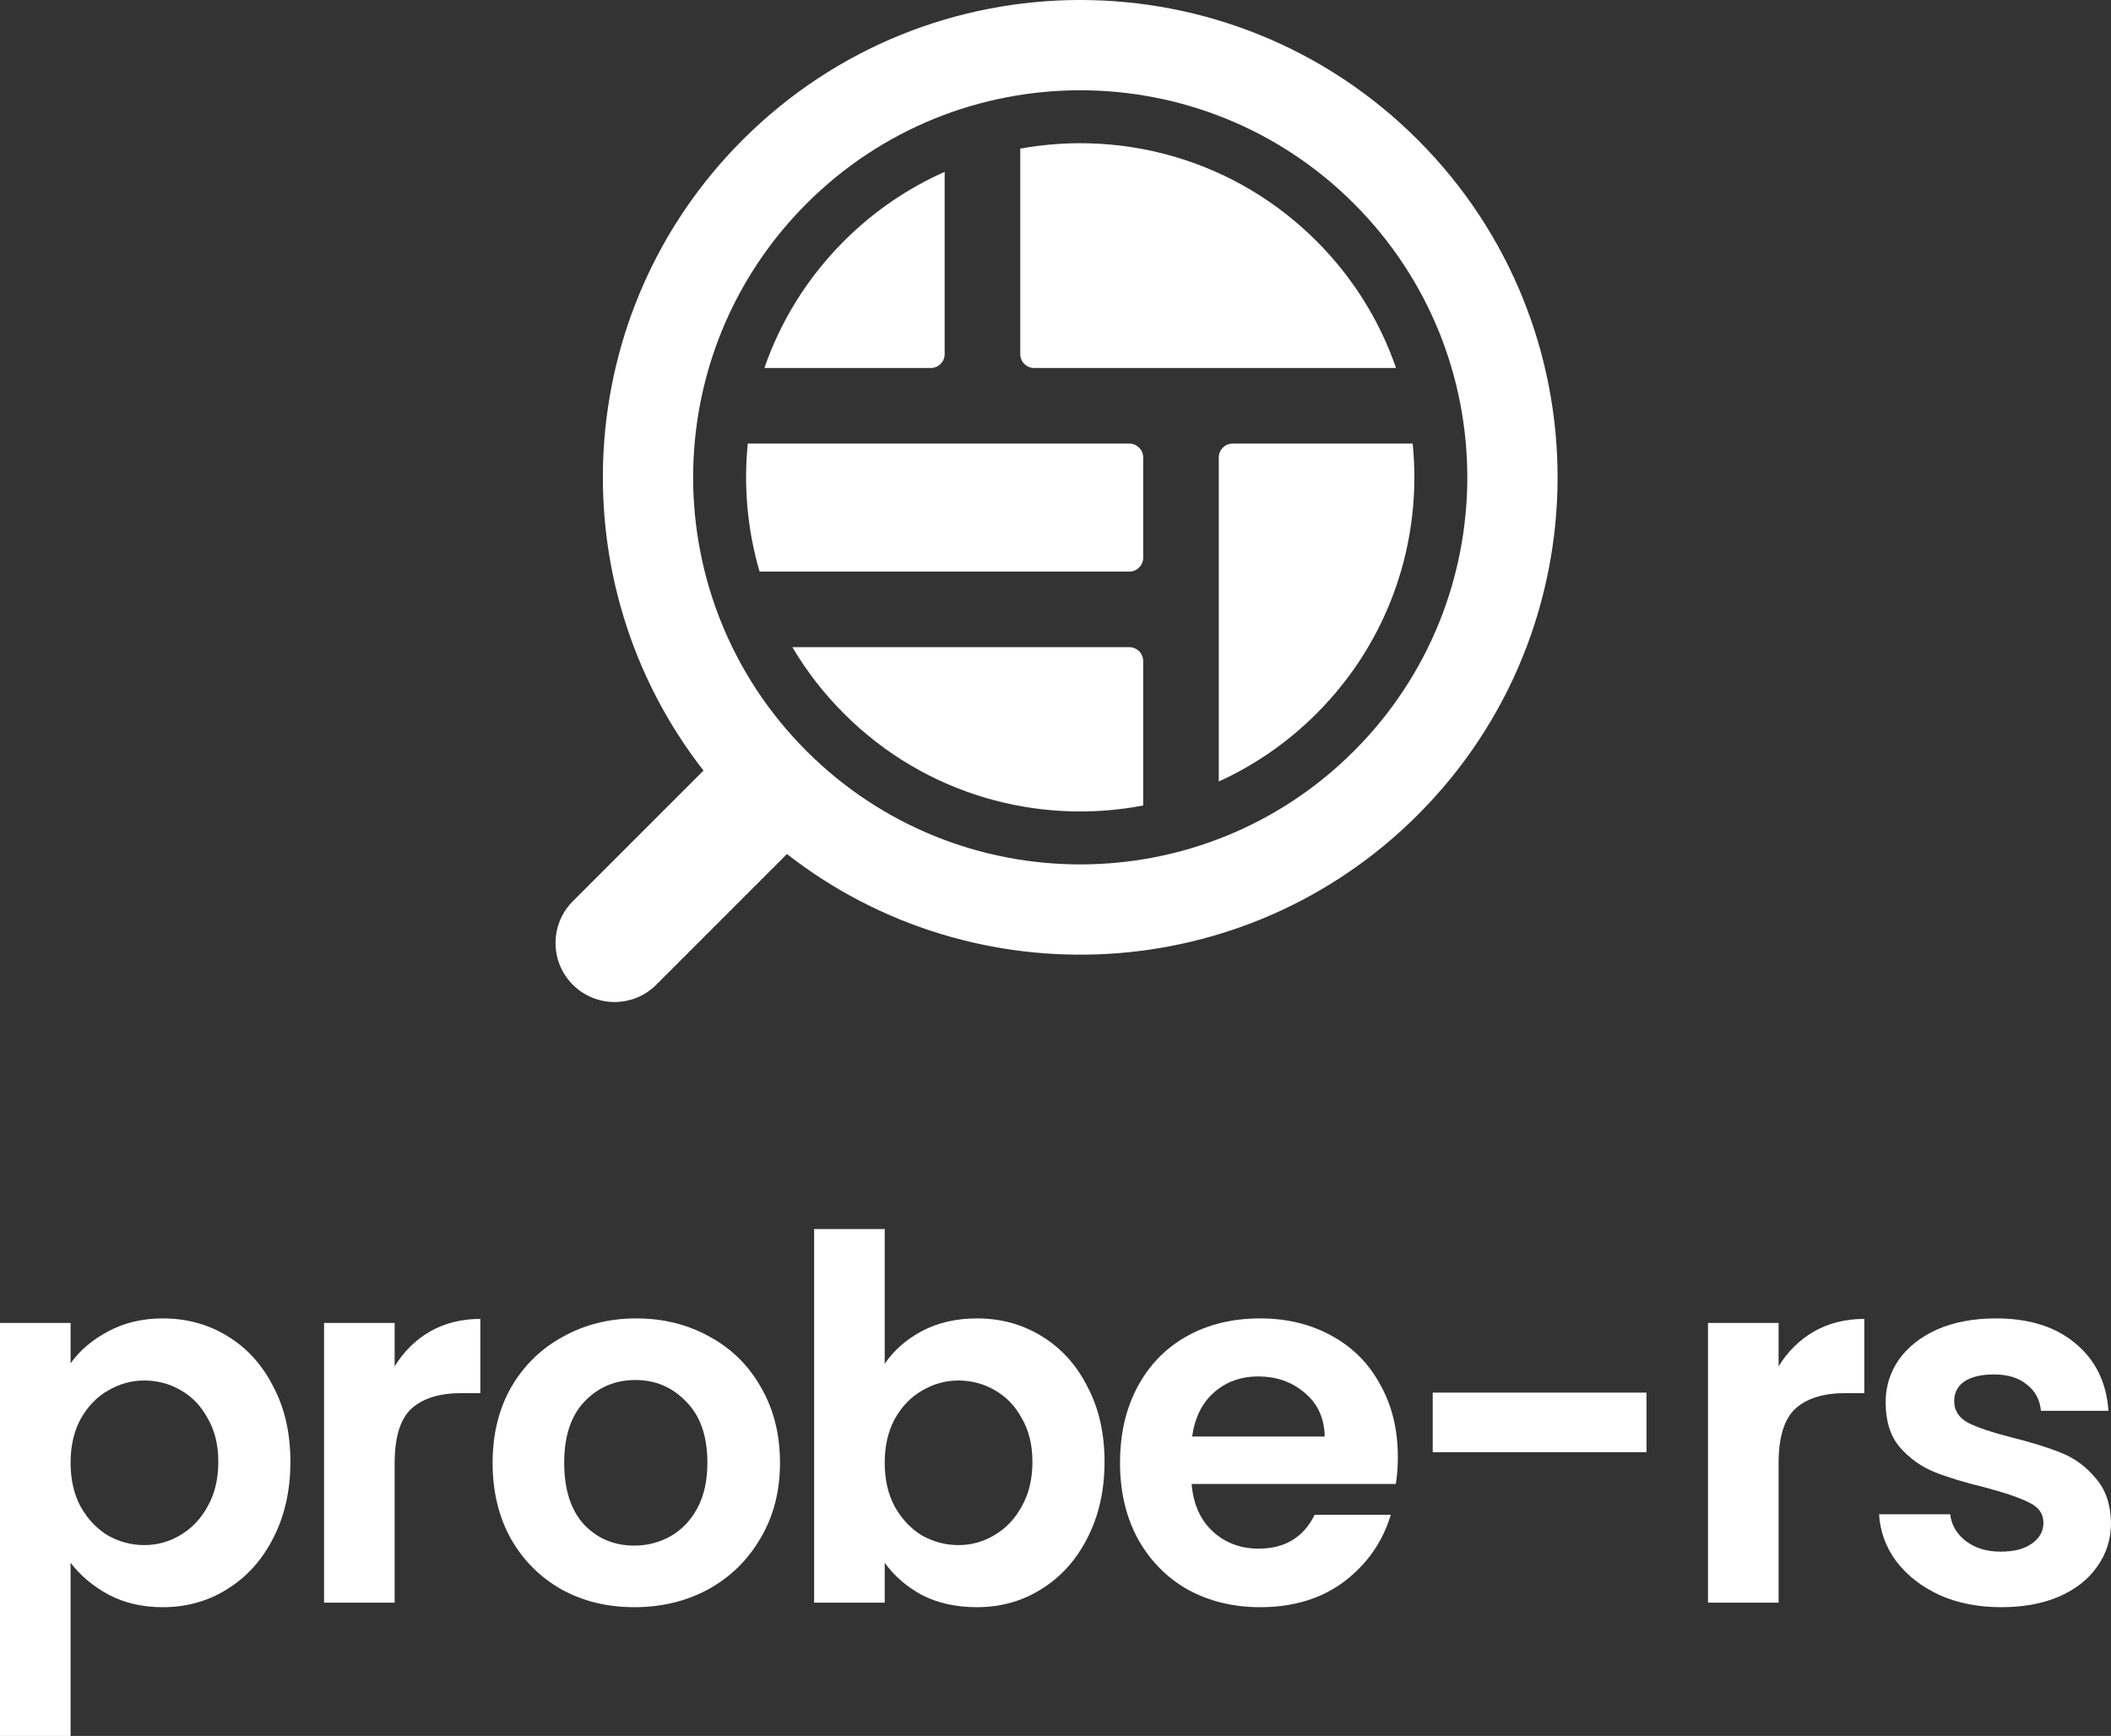 <svg width="304" height="250" viewBox="0 0 304 250" fill="none" xmlns="http://www.w3.org/2000/svg">
<rect x="0" y="0" width="304" height="250" fill="#333333" stroke="none"/>
<path d="M136.038 24.749C130.777 27.082 125.849 30.405 121.536 34.718C116.205 40.049 112.386 46.32 110.08 52.997H134.038C135.142 52.997 136.038 52.102 136.038 50.997V24.749Z" fill="white"/>
<path d="M146.924 21.402C161.932 18.677 177.985 23.116 189.587 34.718C194.918 40.049 198.736 46.32 201.043 52.997L148.924 52.997C147.82 52.997 146.924 52.102 146.924 50.997V21.402Z" fill="white"/>
<path d="M164.627 116.006C149.497 118.894 133.249 114.482 121.536 102.769C118.602 99.835 116.126 96.616 114.108 93.201L162.627 93.201C163.732 93.201 164.627 94.097 164.627 95.201V116.006Z" fill="white"/>
<path d="M109.386 82.315C107.63 76.322 107.064 70.054 107.687 63.884H162.627C163.732 63.884 164.627 64.779 164.627 65.884V80.315C164.627 81.419 163.732 82.315 162.627 82.315H109.386Z" fill="white"/>
<path d="M203.436 63.883C204.837 77.763 200.22 92.135 189.587 102.769C185.391 106.965 180.613 110.224 175.513 112.546V65.883C175.513 64.779 176.409 63.883 177.513 63.883L203.436 63.883Z" fill="white"/>
<path fill-rule="evenodd" clip-rule="evenodd" d="M113.33 122.995C140.301 144.044 179.359 142.164 204.17 117.353C231.016 90.507 231.016 46.981 204.17 20.134C177.324 -6.712 133.798 -6.712 106.952 20.134C82.141 44.946 80.26 84.003 101.31 110.974L82.49 129.794C79.17 133.114 79.17 138.496 82.49 141.815C85.809 145.135 91.191 145.135 94.51 141.815L113.33 122.995ZM194.978 108.16C173.209 129.93 137.914 129.93 116.145 108.16C94.375 86.391 94.375 51.096 116.145 29.327C137.914 7.558 173.209 7.558 194.978 29.327C216.747 51.096 216.747 86.391 194.978 108.16Z" fill="white"/>
<path d="M10.165 196.341C11.472 194.499 13.263 192.972 15.538 191.76C17.861 190.5 20.499 189.87 23.452 189.87C26.889 189.87 29.986 190.718 32.745 192.414C35.553 194.111 37.755 196.535 39.353 199.685C40.998 202.788 41.821 206.399 41.821 210.519C41.821 214.639 40.998 218.299 39.353 221.498C37.755 224.649 35.553 227.097 32.745 228.842C29.986 230.587 26.889 231.459 23.452 231.459C20.499 231.459 17.885 230.853 15.61 229.641C13.384 228.43 11.569 226.903 10.165 225.061V250H0V190.524H10.165V196.341ZM31.439 210.519C31.439 208.095 30.93 206.011 29.914 204.266C28.946 202.472 27.639 201.115 25.993 200.194C24.396 199.273 22.653 198.813 20.765 198.813C18.926 198.813 17.183 199.297 15.538 200.267C13.94 201.188 12.633 202.545 11.617 204.339C10.649 206.132 10.165 208.241 10.165 210.664C10.165 213.088 10.649 215.197 11.617 216.99C12.633 218.784 13.94 220.165 15.538 221.134C17.183 222.055 18.926 222.516 20.765 222.516C22.653 222.516 24.396 222.031 25.993 221.062C27.639 220.092 28.946 218.711 29.914 216.917C30.93 215.124 31.439 212.991 31.439 210.519Z" fill="white"/>
<path d="M56.832 196.777C58.139 194.644 59.833 192.972 61.914 191.76C64.044 190.548 66.464 189.942 69.175 189.942V200.63H66.488C63.294 200.63 60.873 201.382 59.228 202.884C57.63 204.387 56.832 207.005 56.832 210.737V230.805H46.667V190.524H56.832V196.777Z" fill="white"/>
<path d="M91.341 231.459C87.469 231.459 83.984 230.611 80.886 228.914C77.788 227.169 75.344 224.721 73.553 221.571C71.81 218.42 70.939 214.785 70.939 210.664C70.939 206.544 71.834 202.909 73.625 199.758C75.465 196.607 77.957 194.184 81.104 192.487C84.25 190.742 87.759 189.87 91.632 189.87C95.504 189.87 99.013 190.742 102.16 192.487C105.306 194.184 107.775 196.607 109.565 199.758C111.405 202.909 112.325 206.544 112.325 210.664C112.325 214.785 111.381 218.42 109.493 221.571C107.653 224.721 105.136 227.169 101.942 228.914C98.796 230.611 95.262 231.459 91.341 231.459ZM91.341 222.589C93.181 222.589 94.899 222.152 96.496 221.28C98.142 220.359 99.449 219.002 100.417 217.208C101.385 215.415 101.869 213.233 101.869 210.664C101.869 206.835 100.853 203.902 98.82 201.867C96.835 199.782 94.391 198.74 91.487 198.74C88.582 198.74 86.138 199.782 84.153 201.867C82.217 203.902 81.249 206.835 81.249 210.664C81.249 214.494 82.193 217.451 84.081 219.535C86.017 221.571 88.437 222.589 91.341 222.589Z" fill="white"/>
<path d="M127.405 196.413C128.711 194.474 130.502 192.899 132.777 191.687C135.101 190.475 137.739 189.87 140.692 189.87C144.128 189.87 147.226 190.718 149.985 192.414C152.793 194.111 154.995 196.535 156.592 199.685C158.238 202.788 159.061 206.399 159.061 210.519C159.061 214.639 158.238 218.299 156.592 221.498C154.995 224.649 152.793 227.097 149.985 228.842C147.226 230.587 144.128 231.459 140.692 231.459C137.69 231.459 135.052 230.877 132.777 229.714C130.551 228.502 128.76 226.951 127.405 225.061V230.805H117.24V177H127.405V196.413ZM148.678 210.519C148.678 208.095 148.17 206.011 147.154 204.266C146.185 202.472 144.879 201.115 143.233 200.194C141.635 199.273 139.893 198.813 138.005 198.813C136.166 198.813 134.423 199.297 132.777 200.267C131.18 201.188 129.873 202.545 128.857 204.339C127.889 206.132 127.405 208.241 127.405 210.664C127.405 213.088 127.889 215.197 128.857 216.99C129.873 218.784 131.18 220.165 132.777 221.134C134.423 222.055 136.166 222.516 138.005 222.516C139.893 222.516 141.635 222.031 143.233 221.062C144.879 220.092 146.185 218.711 147.154 216.917C148.17 215.124 148.678 212.991 148.678 210.519Z" fill="white"/>
<path d="M201.299 209.792C201.299 211.246 201.202 212.555 201.008 213.718H171.603C171.845 216.626 172.861 218.905 174.652 220.553C176.443 222.201 178.645 223.025 181.259 223.025C185.035 223.025 187.721 221.401 189.319 218.153H200.282C199.12 222.031 196.894 225.23 193.602 227.751C190.311 230.223 186.269 231.459 181.477 231.459C177.605 231.459 174.12 230.611 171.022 228.914C167.972 227.169 165.576 224.721 163.834 221.571C162.14 218.42 161.292 214.785 161.292 210.664C161.292 206.496 162.14 202.836 163.834 199.685C165.528 196.535 167.9 194.111 170.949 192.414C173.999 190.718 177.508 189.87 181.477 189.87C185.301 189.87 188.714 190.694 191.715 192.342C194.764 193.99 197.112 196.341 198.757 199.394C200.452 202.4 201.299 205.866 201.299 209.792ZM190.771 206.883C190.722 204.266 189.778 202.182 187.939 200.63C186.1 199.031 183.849 198.231 181.187 198.231C178.67 198.231 176.54 199.007 174.797 200.558C173.103 202.06 172.062 204.169 171.675 206.883H190.771Z" fill="white"/>
<path d="M237.107 200.558V209.137H206.322V200.558H237.107Z" fill="white"/>
<path d="M256.131 196.777C257.438 194.644 259.132 192.972 261.213 191.76C263.343 190.548 265.763 189.942 268.474 189.942V200.63H265.787C262.593 200.63 260.173 201.382 258.527 202.884C256.929 204.387 256.131 207.005 256.131 210.737V230.805H245.966V190.524H256.131V196.777Z" fill="white"/>
<path d="M288.172 231.459C284.88 231.459 281.928 230.877 279.314 229.714C276.7 228.502 274.619 226.878 273.07 224.843C271.569 222.807 270.746 220.553 270.601 218.081H280.839C281.032 219.632 281.782 220.916 283.089 221.934C284.445 222.952 286.115 223.461 288.099 223.461C290.035 223.461 291.536 223.073 292.601 222.298C293.714 221.522 294.271 220.529 294.271 219.317C294.271 218.008 293.593 217.039 292.238 216.408C290.931 215.73 288.825 215.003 285.921 214.227C282.92 213.5 280.451 212.749 278.515 211.973C276.627 211.198 274.982 210.01 273.578 208.41C272.223 206.811 271.545 204.654 271.545 201.939C271.545 199.709 272.174 197.674 273.433 195.832C274.74 193.99 276.579 192.536 278.951 191.469C281.371 190.403 284.203 189.87 287.446 189.87C292.238 189.87 296.062 191.081 298.918 193.505C301.773 195.88 303.347 199.104 303.637 203.175H293.908C293.762 201.576 293.085 200.315 291.875 199.394C290.713 198.425 289.14 197.94 287.155 197.94C285.316 197.94 283.888 198.28 282.872 198.958C281.903 199.637 281.419 200.582 281.419 201.794C281.419 203.151 282.097 204.193 283.452 204.92C284.808 205.599 286.913 206.302 289.769 207.029C292.673 207.756 295.069 208.507 296.957 209.283C298.845 210.058 300.466 211.27 301.822 212.918C303.226 214.518 303.952 216.651 304 219.317C304 221.643 303.347 223.728 302.04 225.57C300.781 227.412 298.942 228.866 296.522 229.932C294.15 230.95 291.366 231.459 288.172 231.459Z" fill="white"/>
</svg>

